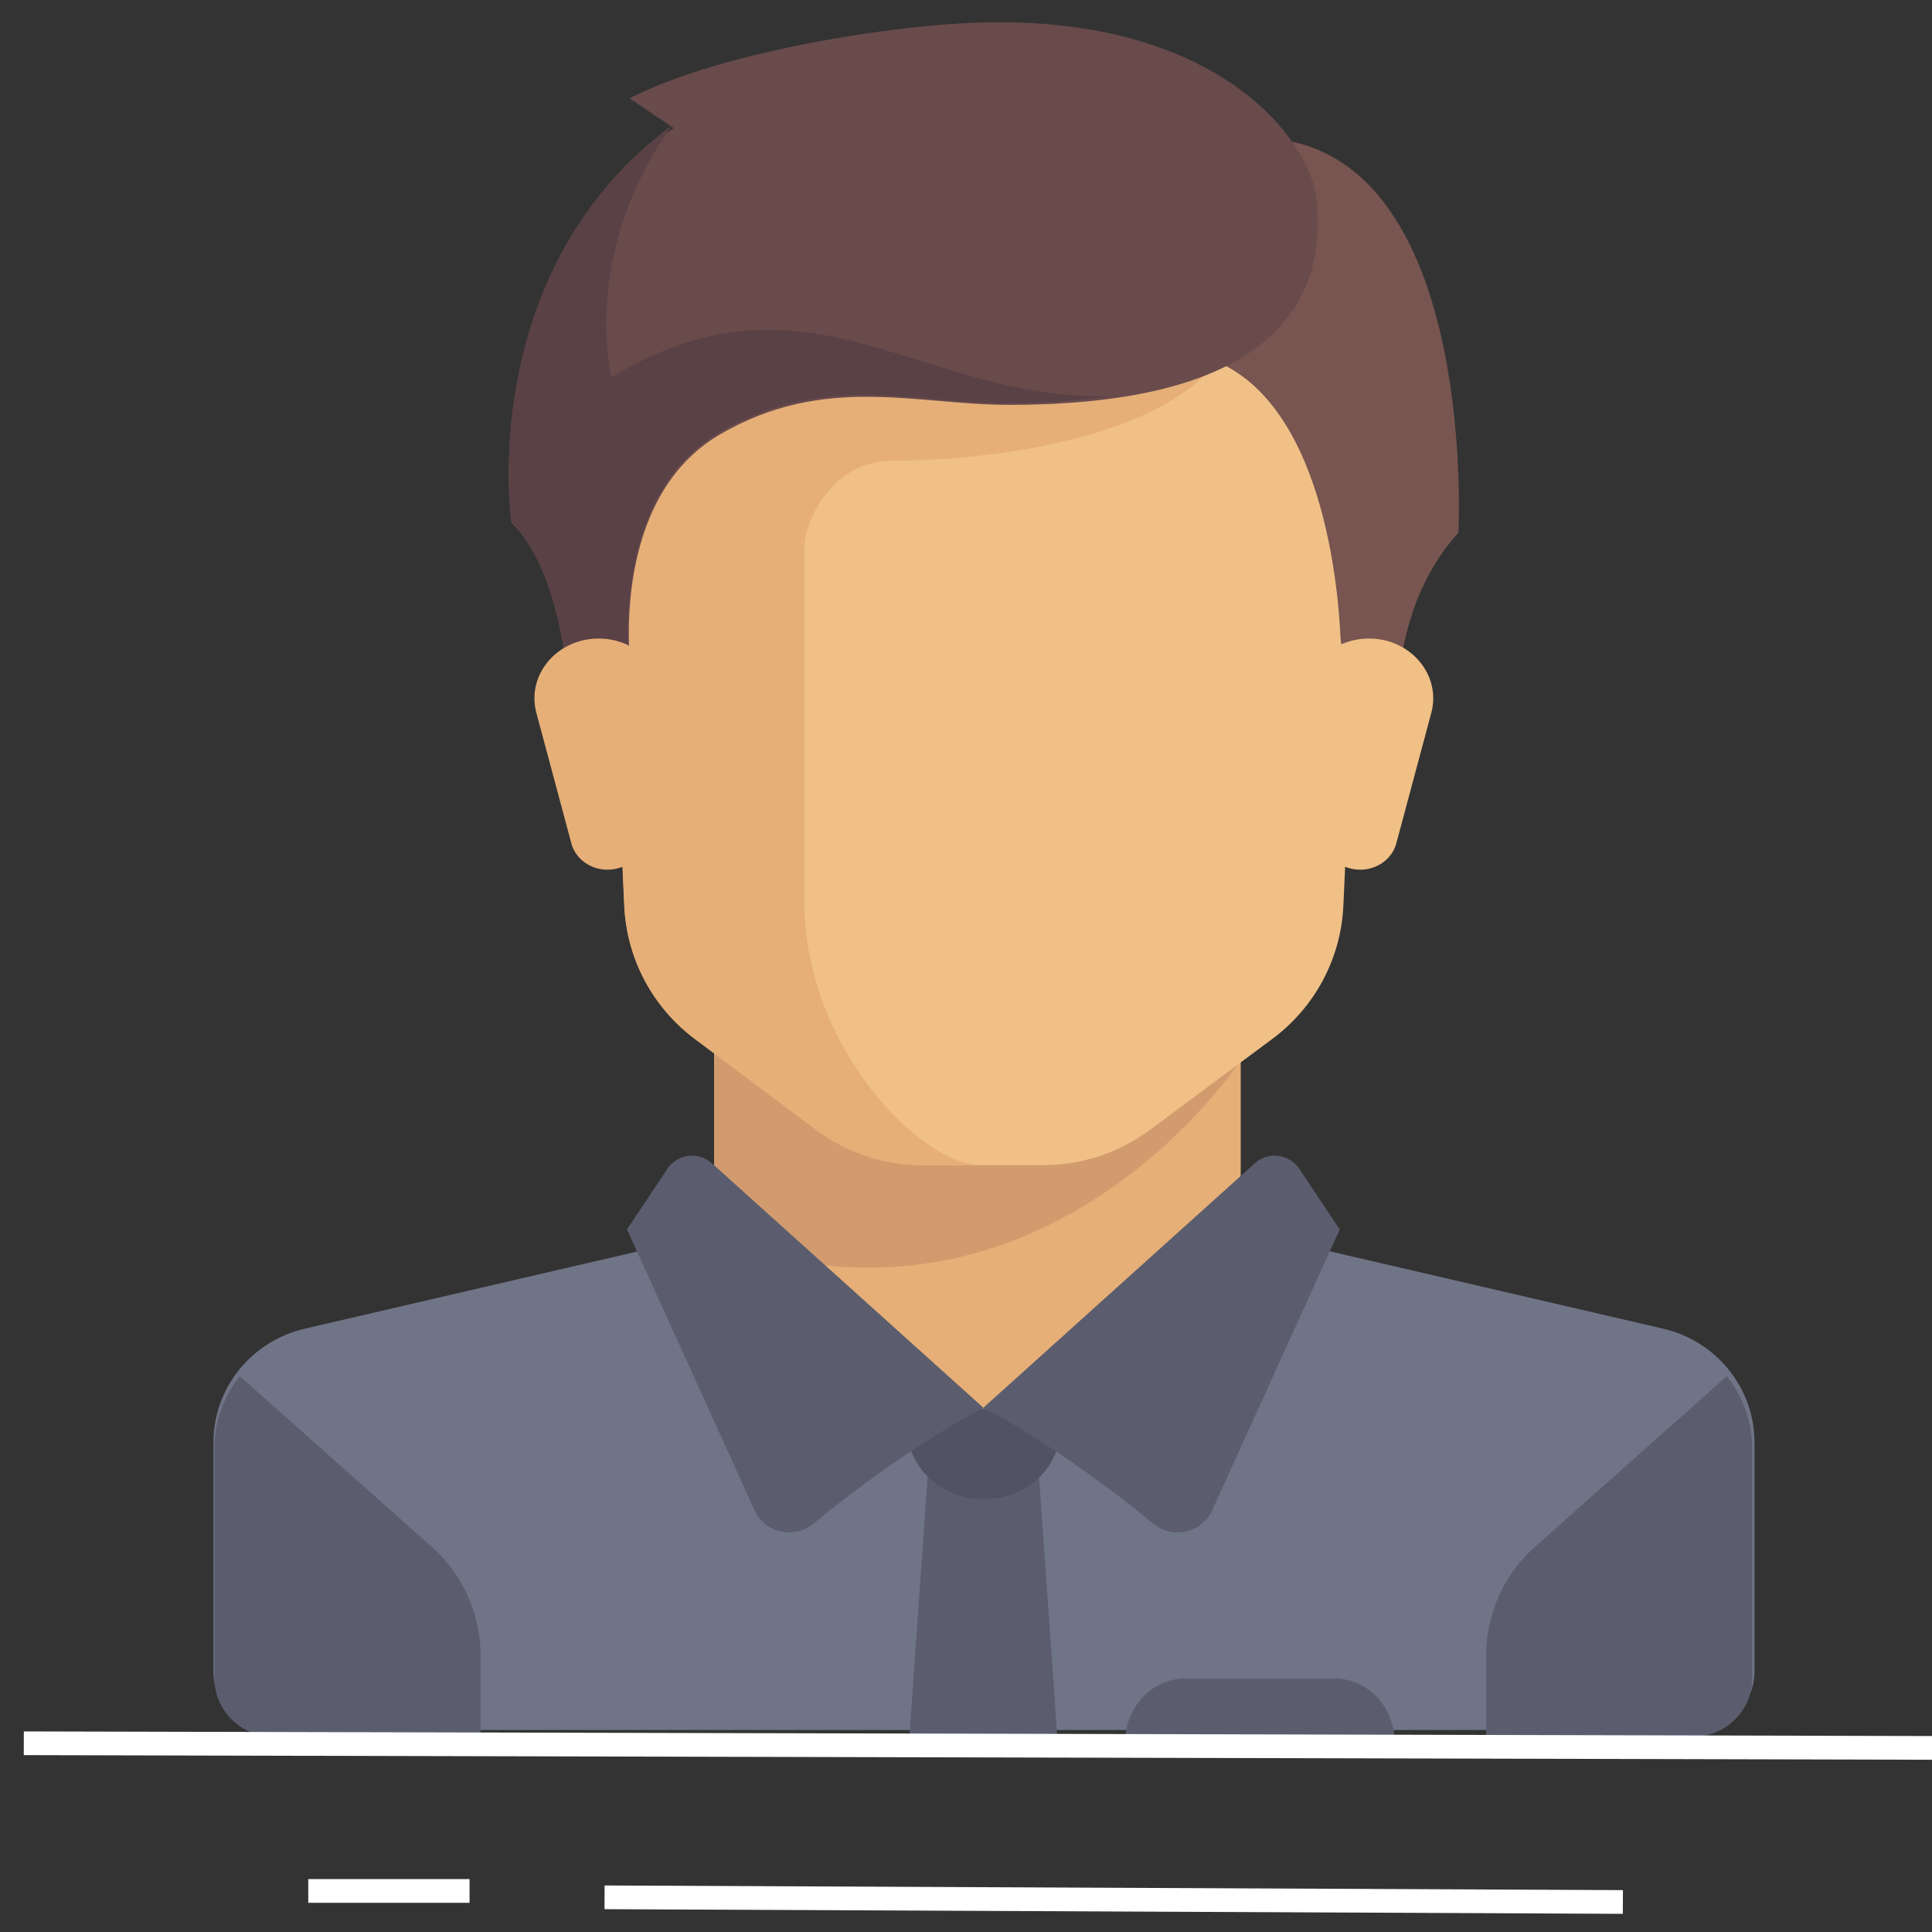 <?xml version="1.0" encoding="utf-8" ?>
<svg xmlns="http://www.w3.org/2000/svg" xmlns:xlink="http://www.w3.org/1999/xlink" width="81" height="81">
	<rect width="100%" height="100%" fill="#333333" stroke="none"/>
	<defs>
		<clipPath id="clip_0">
			<rect x="-235.526" y="-285.282" width="372.675" height="662.865" clip-rule="evenodd"/>
		</clipPath>
	</defs>
	<g clip-path="url(#clip_0)">
		<path fill="rgb(230,175,120)" stroke="none" transform="matrix(0.994 0 0 0.994 29.942 42.92)" d="M22.208 8.847L22.208 0L0 0L0 8.847L11.104 18.958L22.208 8.847Z"/>
	</g>
	<defs>
		<clipPath id="clip_1">
			<rect x="-235.526" y="-285.282" width="372.675" height="662.865" clip-rule="evenodd"/>
		</clipPath>
	</defs>
	<g clip-path="url(#clip_1)">
		<path fill="rgb(112,116,135)" stroke="none" transform="matrix(0.994 0 0 0.994 8.948 51.533)" d="M61.146 4.197L45.678 0.607C45.444 0.553 45.23 0.46 45.028 0.349L32.5 7.559L20.46 0C20.149 0.29 19.762 0.505 19.323 0.607L3.855 4.197C1.596 4.721 0 6.71 0 8.999L0 18.658C0 20.021 1.119 21.125 2.5 21.125L62.5 21.125C63.881 21.125 65 20.021 65 18.658L65 8.999C65.001 6.71 63.404 4.722 61.146 4.197Z"/>
	</g>
	<defs>
		<clipPath id="clip_2">
			<rect x="-235.526" y="-285.282" width="372.675" height="662.865" clip-rule="evenodd"/>
		</clipPath>
	</defs>
	<g clip-path="url(#clip_2)">
		<path fill="rgb(210,155,110)" stroke="none" transform="matrix(0.994 0 0 0.994 29.942 42.92)" d="M0 0L0 9.104C13.988 14.139 22.208 1.537 22.208 1.537L22.208 0C22.208 0 0 0 0 0Z"/>
	</g>
	<defs>
		<clipPath id="clip_3">
			<rect x="-235.526" y="-285.282" width="372.675" height="662.865" clip-rule="evenodd"/>
		</clipPath>
	</defs>
	<g clip-path="url(#clip_3)">
		<path fill="rgb(240,192,135)" stroke="none" transform="matrix(0.994 0 0 0.994 25.098 14.39)" d="M0 0L1.089 23.736C1.191 25.953 2.289 28.009 4.082 29.341L9.25 33.181C10.548 34.145 12.127 34.667 13.75 34.667L18.75 34.667C20.373 34.667 21.952 34.145 23.25 33.181L28.418 29.341C30.211 28.01 31.309 25.953 31.411 23.736L32.5 4.30339e-15L0 0Z"/>
	</g>
	<defs>
		<clipPath id="clip_4">
			<rect x="-235.526" y="-285.282" width="372.675" height="662.865" clip-rule="evenodd"/>
		</clipPath>
	</defs>
	<g clip-path="url(#clip_4)">
		<path fill="rgb(230,175,120)" stroke="none" transform="matrix(0.994 0 0 0.994 25.098 14.39)" d="M12.389 4.952C17.345 4.952 24.778 3.714 26.542 0L0 0L1.079 23.736C1.18 25.953 2.268 28.009 4.045 29.341L9.168 33.181C10.454 34.145 12.02 34.667 13.628 34.667L16.106 34.667C13.628 34.667 8.672 29.714 8.672 23.524C8.672 20.496 8.672 12.381 8.672 8.667C8.672 7.429 9.911 4.952 12.389 4.952Z"/>
	</g>
	<defs>
		<clipPath id="clip_5">
			<rect x="-235.526" y="-285.282" width="372.675" height="662.865" clip-rule="evenodd"/>
		</clipPath>
	</defs>
	<g clip-path="url(#clip_5)">
		<path fill="rgb(91,93,110)" stroke="none" transform="matrix(0.994 0 0 0.994 62.304 57.697)" d="M2.069 7.189L10.154 0C10.832 0.849 11.229 1.918 11.229 3.062L11.229 12.735C11.229 14.099 10.112 15.205 8.733 15.205L0 15.205L0 11.783C1.73466e-14 10.03 0.753 8.361 2.069 7.189Z"/>
	</g>
	<defs>
		<clipPath id="clip_6">
			<rect x="-235.526" y="-285.282" width="372.675" height="662.865" clip-rule="evenodd"/>
		</clipPath>
	</defs>
	<g clip-path="url(#clip_6)">
		<path fill="rgb(91,93,110)" stroke="none" transform="matrix(0.994 0 0 0.994 8.987 57.697)" d="M9.16 7.189L1.075 0C0.397 0.849 0 1.918 0 3.062L0 12.735C0 14.099 1.117 15.205 2.495 15.205L11.229 15.205L11.229 11.783C11.229 10.03 10.477 8.361 9.16 7.189Z"/>
	</g>
	<defs>
		<clipPath id="clip_7">
			<rect x="-235.526" y="-285.282" width="372.675" height="662.865" clip-rule="evenodd"/>
		</clipPath>
	</defs>
	<g clip-path="url(#clip_7)">
		<path fill="rgb(91,93,110)" stroke="none" transform="matrix(0.994 0 0 0.994 38.126 61.761)" d="M6.238 11.116L0 11.116L0.78 0L5.459 0L6.238 11.116Z"/>
	</g>
	<defs>
		<clipPath id="clip_8">
			<rect x="-235.526" y="-285.282" width="372.675" height="662.865" clip-rule="evenodd"/>
		</clipPath>
	</defs>
	<g clip-path="url(#clip_8)">
		<path fill="rgb(81,82,98)" stroke="none" transform="matrix(0.994 0 0 0.994 38.017 59.069)" d="M6.5 0L0 0L0 0.73C0 2.421 1.41 3.792 3.149 3.792L3.351 3.792C5.09 3.792 6.5 2.421 6.5 0.73L6.5 0L6.5 0Z"/>
	</g>
	<defs>
		<clipPath id="clip_9">
			<rect x="-235.526" y="-285.282" width="372.675" height="662.865" clip-rule="evenodd"/>
		</clipPath>
	</defs>
	<g clip-path="url(#clip_9)">
		<path fill="rgb(91,93,110)" stroke="none" transform="matrix(0.994 0 0 0.994 26.286 48.451)" d="M3.582 0.322L15.033 10.634C15.033 10.634 11.826 12.254 7.868 15.518C7.052 16.192 5.817 15.919 5.379 14.955L0 3.112L1.702 0.558C2.125 -0.078 3.014 -0.189 3.582 0.322Z"/>
	</g>
	<defs>
		<clipPath id="clip_10">
			<rect x="-235.526" y="-285.282" width="372.675" height="662.865" clip-rule="evenodd"/>
		</clipPath>
	</defs>
	<g clip-path="url(#clip_10)">
		<path fill="rgb(91,93,110)" stroke="none" transform="matrix(0.994 0 0 0.994 41.226 48.451)" d="M11.45 0.322L0 10.634C0 10.634 3.207 12.254 7.164 15.518C7.98 16.192 9.216 15.919 9.653 14.955L15.033 3.112L13.331 0.558C12.907 -0.078 12.018 -0.189 11.45 0.322Z"/>
	</g>
	<defs>
		<clipPath id="clip_11">
			<rect x="-235.526" y="-285.282" width="372.675" height="662.865" clip-rule="evenodd"/>
		</clipPath>
	</defs>
	<g clip-path="url(#clip_11)">
		<path fill="rgb(120,85,80)" stroke="none" transform="matrix(0.994 0 0 0.994 48.783 5.777)" d="M0 0.781L1.181 9.112C6.572 10.188 7.35 18.633 7.461 21.045C7.482 21.483 7.622 21.905 7.86 22.274L9.917 25.458C9.917 25.458 9.213 20.193 12.437 16.657C12.437 16.656 13.543 -4.249 0 0.781Z"/>
	</g>
	<defs>
		<clipPath id="clip_12">
			<rect x="-235.526" y="-285.282" width="372.675" height="662.865" clip-rule="evenodd"/>
		</clipPath>
	</defs>
	<g clip-path="url(#clip_12)">
		<path fill="rgb(240,192,135)" stroke="none" transform="matrix(0.994 0 0 0.994 54.705 26.771)" d="M5.335 3.135L3.859 8.64C3.684 9.292 3.056 9.75 2.335 9.75L2.335 9.75C1.543 9.75 0.874 9.2 0.776 8.467L0.021 2.836C-0.18 1.33 1.078 0 2.705 0L2.711 0C4.47 -0 5.761 1.542 5.335 3.135Z"/>
	</g>
	<defs>
		<clipPath id="clip_13">
			<rect x="-235.526" y="-285.282" width="372.675" height="662.865" clip-rule="evenodd"/>
		</clipPath>
	</defs>
	<g clip-path="url(#clip_13)">
		<path fill="rgb(105,75,75)" stroke="none" transform="matrix(0.994 0 0 0.994 21.329 0.932)" d="M5.094 3.21L6.954 4.464C-1.455 10.592 0.116 21.104 0.116 21.104C2.631 23.586 2.631 29.792 2.631 29.792L5.147 27.309C5.147 27.309 4.176 20.138 8.919 17.38C13.321 14.82 17.172 16.139 21.102 16.139C31.634 16.139 34.581 12.222 34.07 7.451C33.806 4.982 29.982 -0.16 20.237 0.004C16.304 0.07 8.919 1.245 5.094 3.21Z"/>
	</g>
	<defs>
		<clipPath id="clip_14">
			<rect x="-235.526" y="-285.282" width="372.675" height="662.865" clip-rule="evenodd"/>
		</clipPath>
	</defs>
	<g clip-path="url(#clip_14)">
		<path fill="rgb(90,65,70)" stroke="none" transform="matrix(0.994 0 0 0.994 21.329 5.239)" d="M4.33 10.643C4.33 10.643 3.003 5.419 6.906 0C-1.445 6.16 0.116 16.725 0.116 16.725C2.613 19.221 2.613 25.458 2.613 25.458L5.111 22.963C5.111 22.963 4.147 15.755 8.857 12.983C13.228 10.41 17.053 11.735 20.955 11.735C22.656 11.735 24.138 11.621 25.458 11.427C17.404 11.696 12.655 5.601 4.33 10.643Z"/>
	</g>
	<defs>
		<clipPath id="clip_15">
			<rect x="-235.526" y="-285.282" width="372.675" height="662.865" clip-rule="evenodd"/>
		</clipPath>
	</defs>
	<g clip-path="url(#clip_15)">
		<path fill="rgb(230,175,120)" stroke="none" transform="matrix(0.994 0 0 0.994 22.406 26.771)" d="M0.082 3.135L1.558 8.64C1.732 9.292 2.361 9.75 3.082 9.75L3.082 9.75C3.874 9.75 4.542 9.2 4.641 8.467L5.395 2.836C5.597 1.33 4.338 0 2.711 0L2.706 0C0.947 -0 -0.345 1.542 0.082 3.135Z"/>
	</g>
	<defs>
		<clipPath id="clip_16">
			<rect x="-235.526" y="-285.282" width="372.675" height="662.865" clip-rule="evenodd"/>
		</clipPath>
	</defs>
	<g clip-path="url(#clip_16)">
		<path fill="rgb(91,93,110)" stroke="none" transform="matrix(0.994 0 0 0.994 47.168 70.374)" d="M8.847 0L2.528 0C1.132 0 0 1.213 0 2.708L0 2.708L11.375 2.708L11.375 2.708C11.375 1.213 10.243 0 8.847 0Z"/>
	</g>
	<defs>
		<clipPath id="clip_17">
			<rect x="-235.526" y="-285.282" width="372.675" height="662.865" clip-rule="evenodd"/>
		</clipPath>
	</defs>
	<g clip-path="url(#clip_17)">
		<path fill="none" stroke="rgb(255,255,255)" stroke-width="1" stroke-miterlimit="4" transform="matrix(0.994 0 0 0.994 0.998 71.989)" d="M0 1.105L80.805 1.301"/>
	</g>
	<defs>
		<clipPath id="clip_18">
			<rect x="-235.526" y="-285.282" width="372.675" height="662.865" clip-rule="evenodd"/>
		</clipPath>
	</defs>
	<g clip-path="url(#clip_18)">
		<path fill="none" stroke="rgb(255,255,255)" stroke-width="1" stroke-miterlimit="4" transform="matrix(0.994 0 0 0.994 25.346 78.448)" d="M0 1.105L42.952 1.301"/>
	</g>
	<defs>
		<clipPath id="clip_19">
			<rect x="-235.526" y="-285.282" width="372.675" height="662.865" clip-rule="evenodd"/>
		</clipPath>
	</defs>
	<g clip-path="url(#clip_19)">
		<path fill="none" stroke="rgb(255,255,255)" stroke-width="1" stroke-miterlimit="4" transform="matrix(0.994 0 0 0.994 12.924 76.958)" d="M0 2.335L6.803 2.335"/>
	</g>
</svg>
